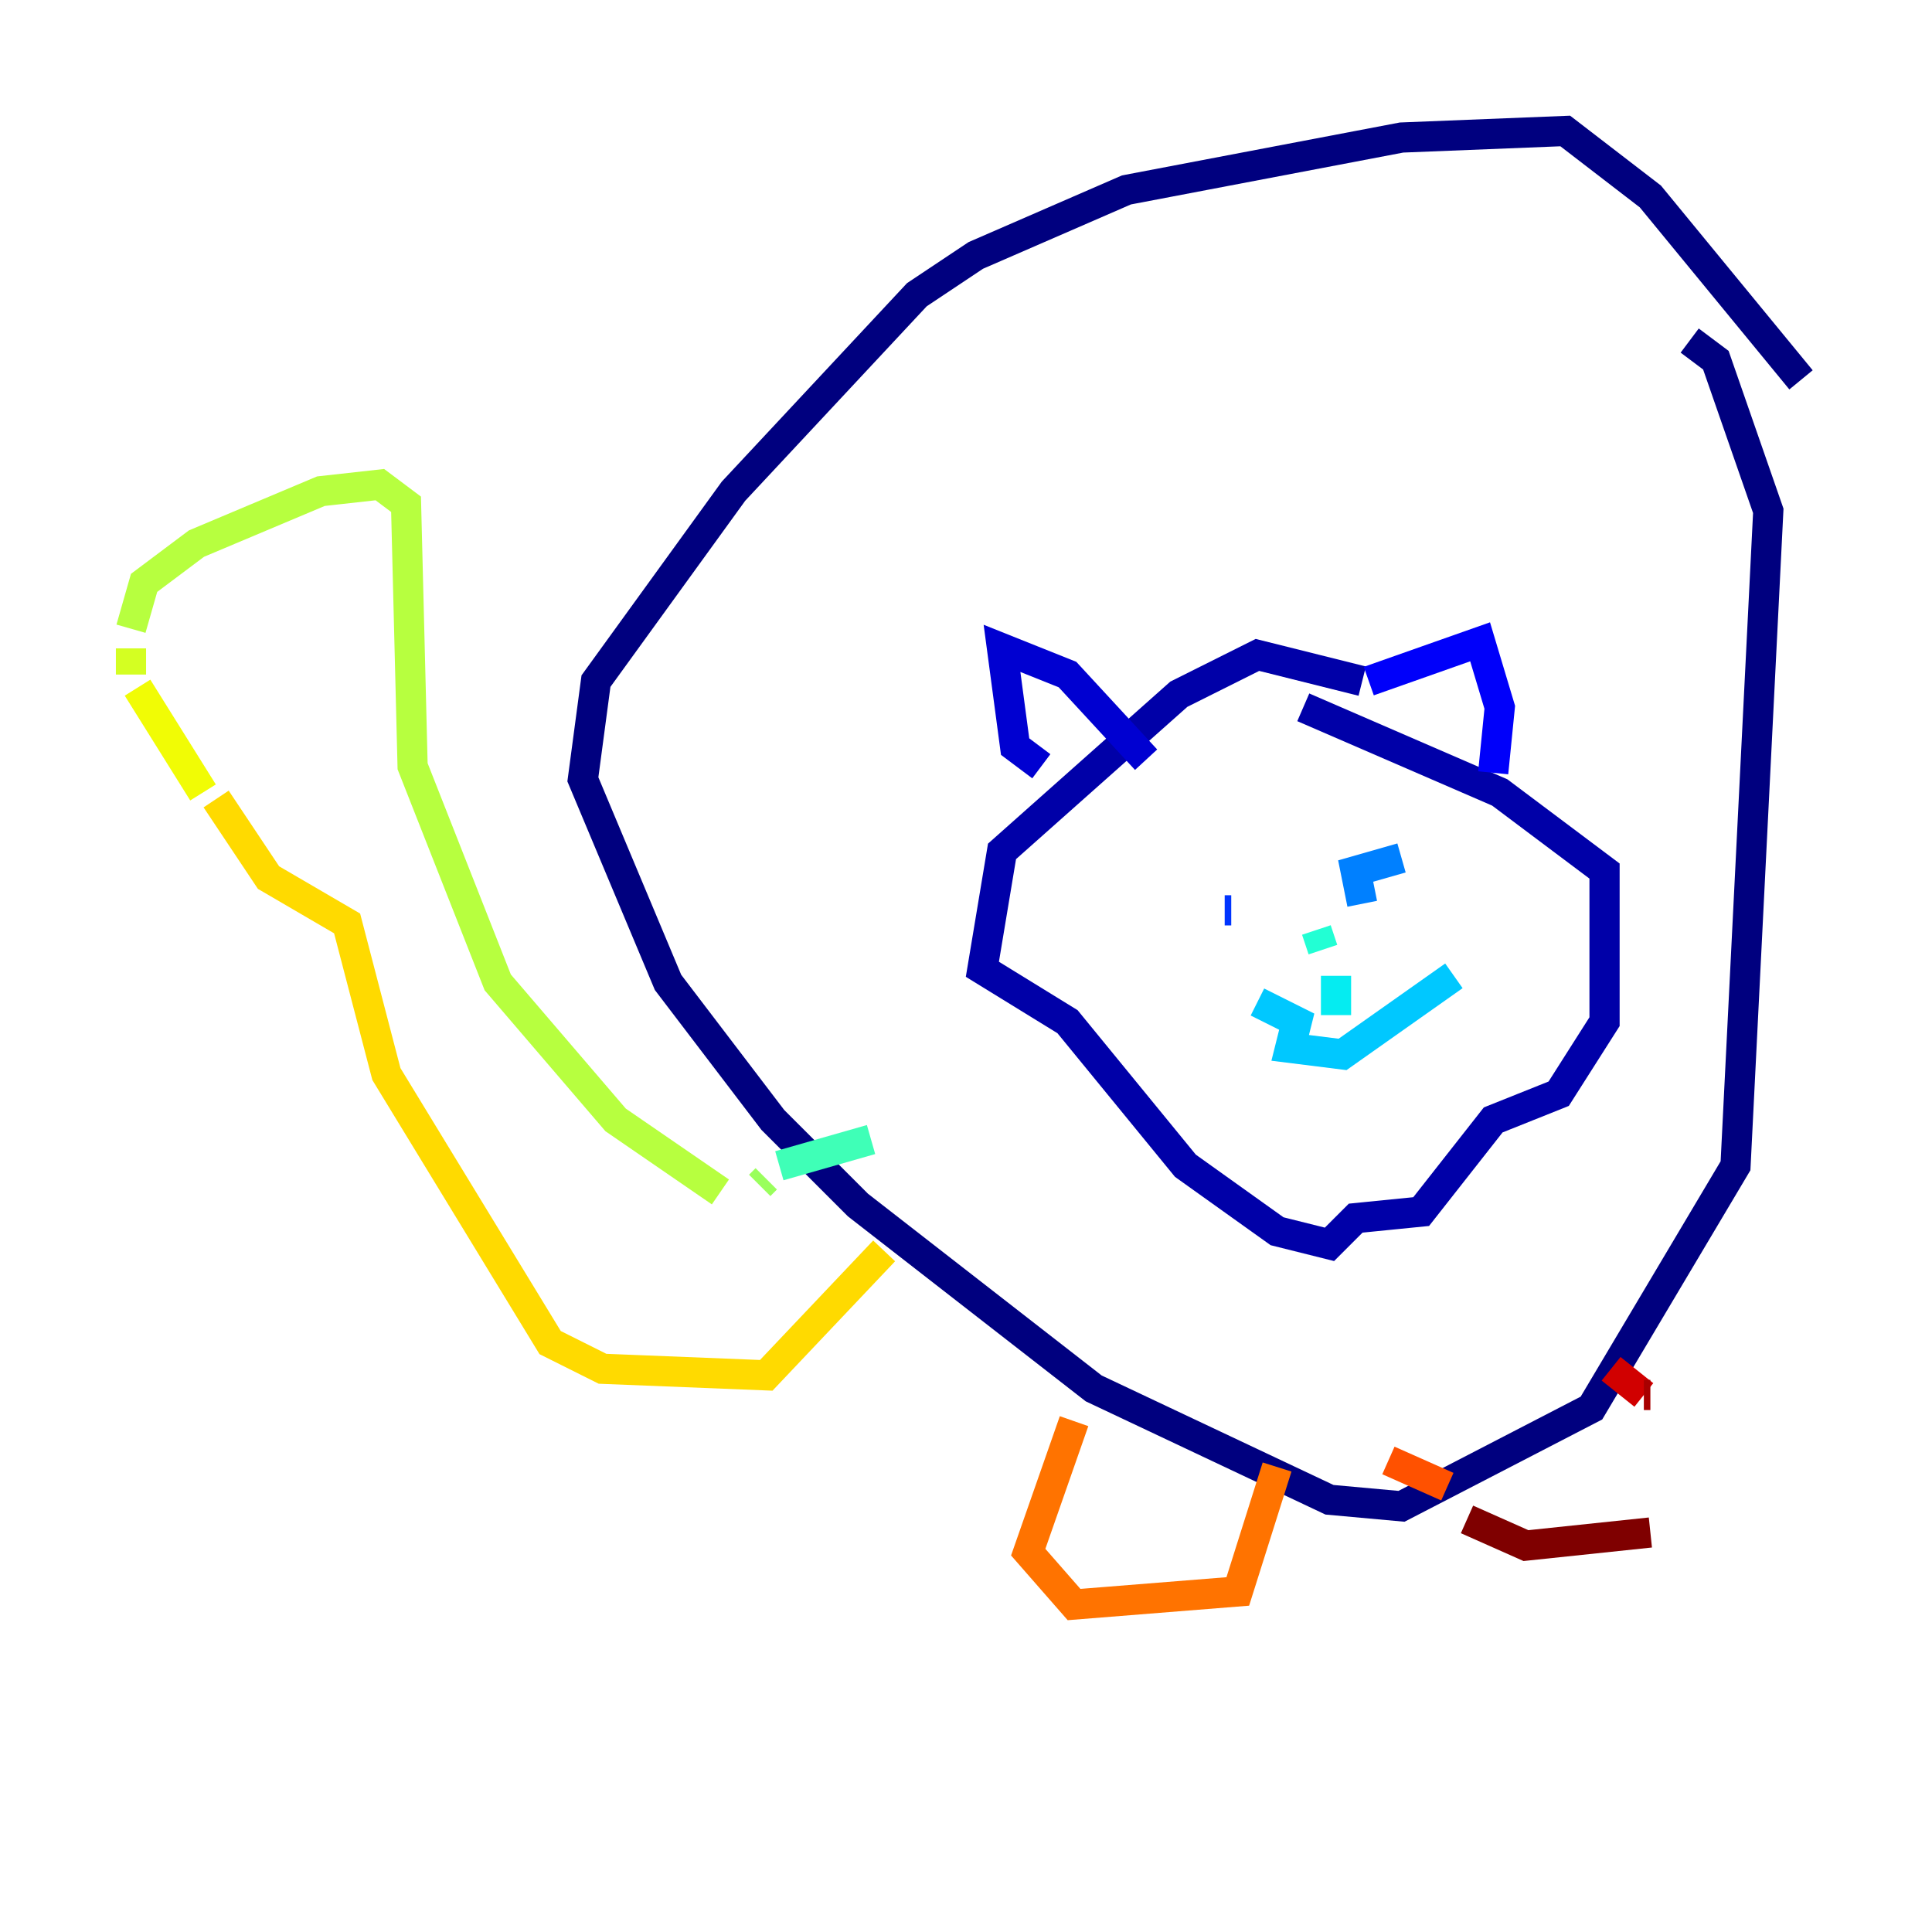 <?xml version="1.0" encoding="utf-8" ?>
<svg baseProfile="tiny" height="128" version="1.2" viewBox="0,0,128,128" width="128" xmlns="http://www.w3.org/2000/svg" xmlns:ev="http://www.w3.org/2001/xml-events" xmlns:xlink="http://www.w3.org/1999/xlink"><defs /><polyline fill="none" points="119.322,25.166 109.342,13.017 103.702,8.678 92.854,9.112 74.63,12.583 64.651,16.922 60.746,19.525 48.597,32.542 39.485,45.125 38.617,51.634 44.258,65.085 51.2,74.197 56.841,79.837 72.461,91.986 88.081,99.363 92.854,99.797 105.437,93.288 114.983,77.234 117.153,33.844 113.681,23.864 111.946,22.563" stroke="#00007f" stroke-width="2" /><polyline fill="none" points="90.251,45.125 83.308,43.39 78.102,45.993 66.386,56.407 65.085,64.217 70.725,67.688 78.536,77.234 84.61,81.573 88.081,82.441 89.817,80.705 94.156,80.271 98.929,74.197 103.268,72.461 106.305,67.688 106.305,57.709 99.363,52.502 86.346,46.861" stroke="#0000a8" stroke-width="2" /><polyline fill="none" points="75.932,50.332 70.725,44.691 66.386,42.956 67.254,49.464 68.99,50.766" stroke="#0000d1" stroke-width="2" /><polyline fill="none" points="90.685,45.125 98.061,42.522 99.363,46.861 98.929,51.2" stroke="#0000fa" stroke-width="2" /><polyline fill="none" points="91.986,56.841 91.986,56.841" stroke="#0010ff" stroke-width="2" /><polyline fill="none" points="81.139,60.312 81.573,60.312" stroke="#0034ff" stroke-width="2" /><polyline fill="none" points="89.383,58.142 89.383,58.142" stroke="#0058ff" stroke-width="2" /><polyline fill="none" points="90.251,59.878 89.817,57.709 92.854,56.841" stroke="#0080ff" stroke-width="2" /><polyline fill="none" points="90.685,56.841 90.685,56.841" stroke="#00a4ff" stroke-width="2" /><polyline fill="none" points="96.325,64.651 88.949,69.858 85.478,69.424 85.912,67.688 83.308,66.386" stroke="#00c8ff" stroke-width="2" /><polyline fill="none" points="88.515,67.254 88.515,64.651" stroke="#05ecf1" stroke-width="2" /><polyline fill="none" points="87.214,61.614 87.647,62.915" stroke="#22ffd4" stroke-width="2" /><polyline fill="none" points="57.709,75.498 51.634,77.234" stroke="#3fffb7" stroke-width="2" /><polyline fill="none" points="51.634,77.234 51.634,77.234" stroke="#5cff9a" stroke-width="2" /><polyline fill="none" points="51.2,77.668 51.2,77.668" stroke="#7cff79" stroke-width="2" /><polyline fill="none" points="50.766,78.102 50.332,78.536" stroke="#9aff5c" stroke-width="2" /><polyline fill="none" points="47.729,78.969 40.786,74.197 32.976,65.085 27.336,50.766 26.902,33.41 25.166,32.108 21.261,32.542 13.017,36.014 9.546,38.617 8.678,41.654" stroke="#b7ff3f" stroke-width="2" /><polyline fill="none" points="8.678,42.956 8.678,44.691" stroke="#d4ff22" stroke-width="2" /><polyline fill="none" points="9.112,45.559 13.451,52.502" stroke="#f1fc05" stroke-width="2" /><polyline fill="none" points="14.319,52.936 17.79,58.142 22.997,61.18 25.6,71.159 36.447,88.949 39.919,90.685 50.766,91.119 58.576,82.875" stroke="#ffda00" stroke-width="2" /><polyline fill="none" points="73.329,90.251 73.329,90.251" stroke="#ffb900" stroke-width="2" /><polyline fill="none" points="72.895,90.685 72.895,90.685" stroke="#ff9400" stroke-width="2" /><polyline fill="none" points="71.159,94.156 68.122,102.834 71.159,106.305 82.007,105.437 84.61,97.193" stroke="#ff7300" stroke-width="2" /><polyline fill="none" points="91.986,96.759 95.891,98.495" stroke="#ff5100" stroke-width="2" /><polyline fill="none" points="95.891,98.495 95.891,98.495" stroke="#ff3000" stroke-width="2" /><polyline fill="none" points="96.759,98.495 96.759,98.495" stroke="#fa0f00" stroke-width="2" /><polyline fill="none" points="106.739,90.685 108.909,92.42" stroke="#d10000" stroke-width="2" /><polyline fill="none" points="108.909,92.42 109.342,92.42" stroke="#a80000" stroke-width="2" /><polyline fill="none" points="109.342,101.532 101.098,102.4 97.193,100.664" stroke="#7f0000" stroke-width="2" /></svg>